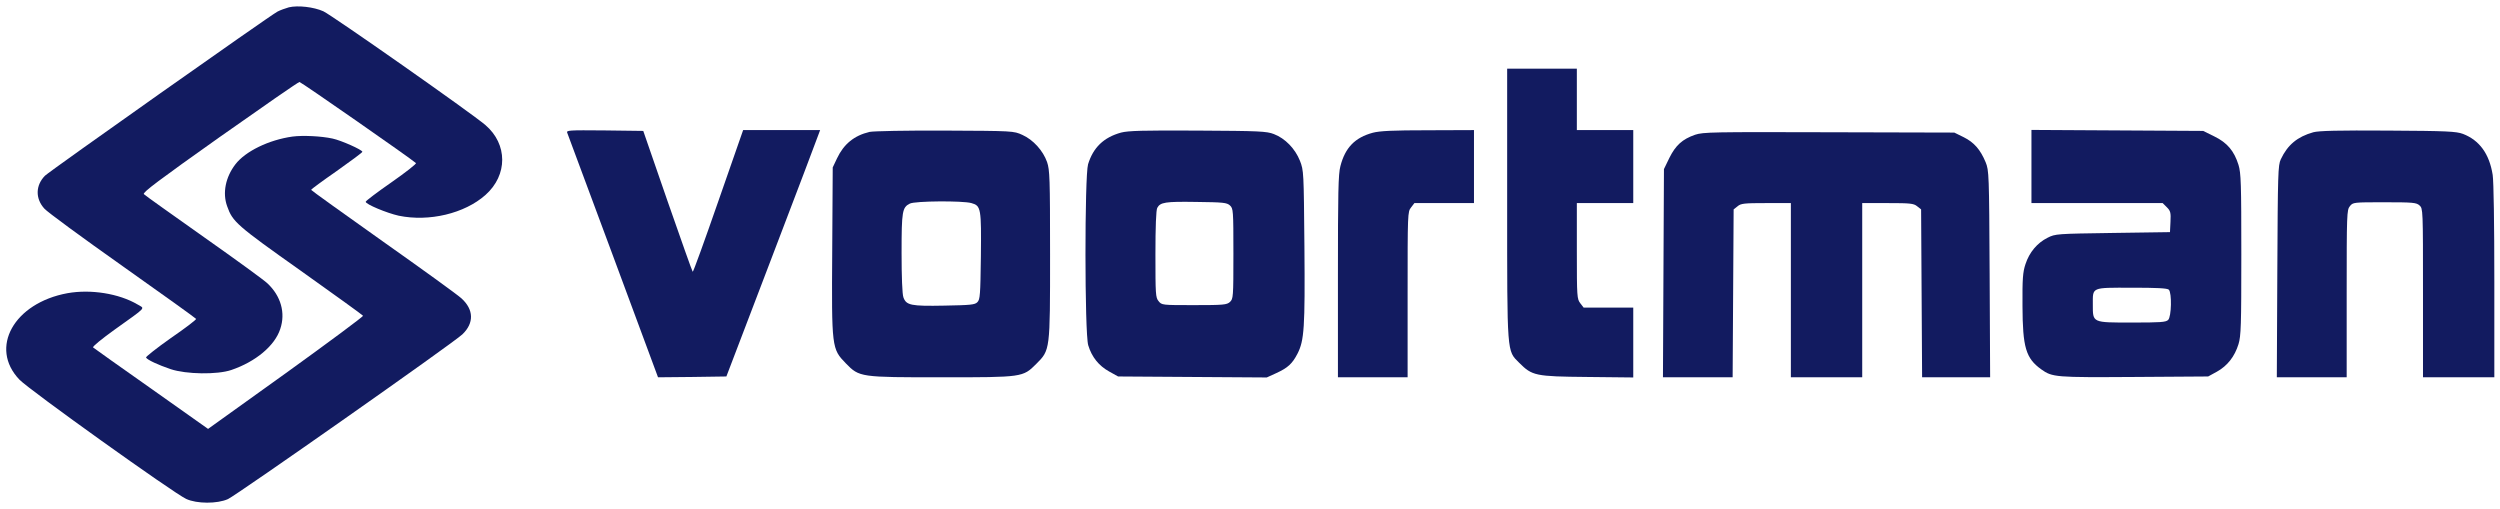 <svg width="221" height="45" viewBox="0 0 221 45" fill="none" xmlns="http://www.w3.org/2000/svg">
<g clip-path="url(#clip0_73_119)">
<path d="M25.536 0.647C25.228 0.735 24.773 0.896 24.524 1.028C23.834 1.395 4.431 15.093 3.976 15.533C3.14 16.384 3.111 17.543 3.917 18.437C4.167 18.731 7.291 21.019 10.84 23.527C14.389 26.035 17.308 28.132 17.337 28.191C17.352 28.264 16.355 29.027 15.093 29.892C13.847 30.772 12.864 31.549 12.908 31.608C13.025 31.813 13.964 32.253 15.093 32.635C16.457 33.089 19.2 33.133 20.447 32.708C22.602 31.975 24.289 30.567 24.773 29.085C25.257 27.663 24.832 26.167 23.644 25.052C23.38 24.788 20.857 22.955 18.026 20.96C15.21 18.965 12.805 17.264 12.717 17.161C12.57 17.029 14.081 15.9 19.42 12.116C23.204 9.447 26.372 7.247 26.474 7.247C26.607 7.247 36.36 14.037 36.77 14.419C36.829 14.477 35.861 15.24 34.6 16.12C33.353 16.985 32.327 17.763 32.327 17.836C32.327 18.056 34.189 18.833 35.245 19.068C37.929 19.625 41.068 18.877 42.916 17.235C44.896 15.475 44.881 12.747 42.916 11.06C41.713 10.019 29.349 1.351 28.587 0.999C27.736 0.617 26.343 0.456 25.536 0.647Z" fill="#121B60"/>
<path d="M133.233 17.997C133.233 31.432 133.204 30.977 134.289 32.063C135.448 33.221 135.697 33.28 140.317 33.324L144.38 33.368V30.288V27.193H142.194H139.994L139.701 26.812C139.408 26.431 139.393 26.255 139.393 22.192V17.953H141.886H144.38V14.727V11.5H141.886H139.393V8.787V6.073H136.313H133.233V17.997Z" fill="#121B60"/>
<path d="M50.147 11.749C50.279 12.087 57.832 32.415 58.023 32.957L58.169 33.353L61.191 33.324L64.212 33.28L68.216 22.793C70.416 17.029 72.279 12.131 72.352 11.896L72.499 11.5H69.096H65.693L63.493 17.807C62.291 21.268 61.279 24.069 61.235 24.025C61.191 23.996 60.193 21.165 59.005 17.763L56.864 11.573L53.447 11.529C50.235 11.5 50.044 11.515 50.147 11.749Z" fill="#121B60"/>
<path d="M76.869 11.661C75.505 11.984 74.596 12.732 73.995 13.993L73.613 14.8L73.569 22.133C73.51 30.787 73.525 30.831 74.772 32.121C75.975 33.353 76.019 33.353 83.293 33.353C90.392 33.353 90.421 33.353 91.594 32.18C92.841 30.933 92.826 31.021 92.826 22.5C92.826 15.739 92.797 15.02 92.562 14.331C92.21 13.319 91.331 12.351 90.377 11.925C89.6 11.573 89.585 11.573 83.513 11.544C80.169 11.529 77.177 11.588 76.869 11.661ZM85.874 17.953C86.725 18.188 86.754 18.423 86.71 22.691C86.666 26.064 86.637 26.475 86.403 26.709C86.183 26.944 85.801 26.973 83.484 27.017C80.521 27.076 80.111 26.988 79.861 26.284C79.758 26.005 79.7 24.451 79.7 22.368C79.7 18.657 79.758 18.335 80.433 17.997C80.888 17.763 85.097 17.733 85.874 17.953Z" fill="#121B60"/>
<path d="M99.104 11.72C97.564 12.145 96.64 13.04 96.185 14.521C95.877 15.563 95.877 29.452 96.2 30.523C96.508 31.549 97.124 32.327 98.048 32.84L98.84 33.28L105.411 33.324L111.981 33.368L112.817 32.987C113.844 32.517 114.24 32.151 114.695 31.271C115.296 30.097 115.369 28.997 115.311 21.811C115.252 15.167 115.252 15.079 114.915 14.213C114.489 13.143 113.609 12.233 112.612 11.852C111.967 11.603 111.336 11.573 105.88 11.544C101.025 11.515 99.72 11.559 99.104 11.72ZM108.725 18.159C109.019 18.437 109.033 18.555 109.033 22.427C109.033 26.299 109.019 26.416 108.725 26.695C108.447 26.944 108.168 26.973 105.557 26.973C102.727 26.973 102.697 26.973 102.419 26.621C102.155 26.313 102.14 26.005 102.14 22.471C102.14 20.065 102.199 18.555 102.301 18.379C102.565 17.88 103.005 17.807 105.748 17.851C108.139 17.88 108.447 17.909 108.725 18.159Z" fill="#121B60"/>
<path d="M121.353 11.735C119.784 12.16 118.918 13.04 118.493 14.683C118.302 15.387 118.273 17.015 118.273 24.436V33.353H121.353H124.433V26.035C124.433 18.863 124.433 18.716 124.741 18.335L125.034 17.953H127.674H130.3V14.727V11.5L126.237 11.515C123.128 11.515 121.969 11.573 121.353 11.735Z" fill="#121B60"/>
<path d="M179.58 14.727V17.953H185.373H191.181L191.548 18.32C191.87 18.643 191.914 18.789 191.87 19.611L191.826 20.52L186.766 20.593C181.809 20.667 181.692 20.667 181.002 21.019C180.093 21.473 179.389 22.309 179.052 23.351C178.817 24.055 178.773 24.627 178.788 27.047C178.802 30.713 179.081 31.667 180.445 32.649C181.428 33.353 181.692 33.368 188.673 33.324L195.2 33.28L195.977 32.855C196.901 32.341 197.546 31.52 197.884 30.42C198.104 29.701 198.133 28.792 198.133 22.5C198.133 16.208 198.104 15.299 197.884 14.58C197.502 13.348 196.886 12.615 195.742 12.057L194.76 11.573L187.177 11.529L179.58 11.485V14.727ZM191.724 25.609C192.002 25.888 191.958 28 191.665 28.279C191.474 28.484 190.976 28.513 188.453 28.513C184.933 28.513 185.006 28.543 185.006 26.929C185.006 25.36 184.83 25.433 188.424 25.433C190.653 25.433 191.592 25.477 191.724 25.609Z" fill="#121B60"/>
<path d="M204.498 11.691C203.09 12.087 202.225 12.805 201.623 14.081C201.374 14.609 201.359 15.313 201.315 23.996L201.271 33.353H204.366H207.446V25.961C207.446 18.907 207.461 18.555 207.725 18.232C208.003 17.88 208.047 17.88 210.79 17.88C213.327 17.88 213.606 17.909 213.885 18.159C214.193 18.437 214.193 18.496 214.193 25.903V33.353H217.346H220.499V24.876C220.499 19.801 220.441 16.032 220.353 15.46C220.059 13.597 219.179 12.395 217.727 11.837C217.126 11.617 216.363 11.573 211.113 11.544C206.698 11.515 204.997 11.559 204.498 11.691Z" fill="#121B60"/>
<path d="M149.85 11.911C148.721 12.307 148.134 12.835 147.577 13.949L147.093 14.947L147.049 24.143L147.005 33.353H150.085H153.165L153.209 25.932L153.253 18.511L153.605 18.232C153.898 17.983 154.192 17.953 156.128 17.953H158.313V25.653V33.353H161.466H164.62V25.653V17.953H166.878C168.873 17.953 169.166 17.983 169.474 18.232L169.826 18.511L169.87 25.932L169.914 33.353H172.921H175.928L175.884 24.216C175.84 15.328 175.825 15.079 175.532 14.345C175.062 13.216 174.505 12.585 173.596 12.131L172.76 11.72L161.686 11.691C151.361 11.661 150.569 11.676 149.85 11.911Z" fill="#121B60"/>
<path d="M25.859 12.072C23.761 12.365 21.693 13.377 20.813 14.521C19.933 15.665 19.655 17.059 20.08 18.232C20.564 19.611 20.916 19.919 26.592 23.937C29.584 26.064 32.063 27.853 32.092 27.912C32.136 27.971 29.071 30.244 25.287 32.972L18.393 37.915L13.377 34.365C10.605 32.415 8.288 30.772 8.229 30.713C8.156 30.64 9.007 29.951 10.107 29.159C13.055 27.047 12.82 27.311 12.16 26.915C10.517 25.947 8.024 25.551 5.971 25.917C1.233 26.783 -0.981 30.743 1.717 33.559C2.568 34.453 15.343 43.591 16.457 44.104C17.396 44.544 19.215 44.544 20.153 44.119C20.945 43.752 40.085 30.317 40.877 29.555C41.919 28.557 41.889 27.369 40.789 26.372C40.437 26.049 37.313 23.791 33.823 21.327C30.347 18.863 27.501 16.824 27.501 16.78C27.501 16.736 28.513 15.988 29.76 15.123C31.007 14.243 32.033 13.48 32.033 13.421C32.033 13.245 30.156 12.409 29.393 12.248C28.381 12.028 26.768 11.955 25.859 12.072Z" fill="#121B60"/>
</g>
<defs>
<clipPath id="clip0_73_119">
<rect width="220" height="44" fill="white" transform="translate(0.5 0.5)"/>
</clipPath>
</defs>
</svg>
